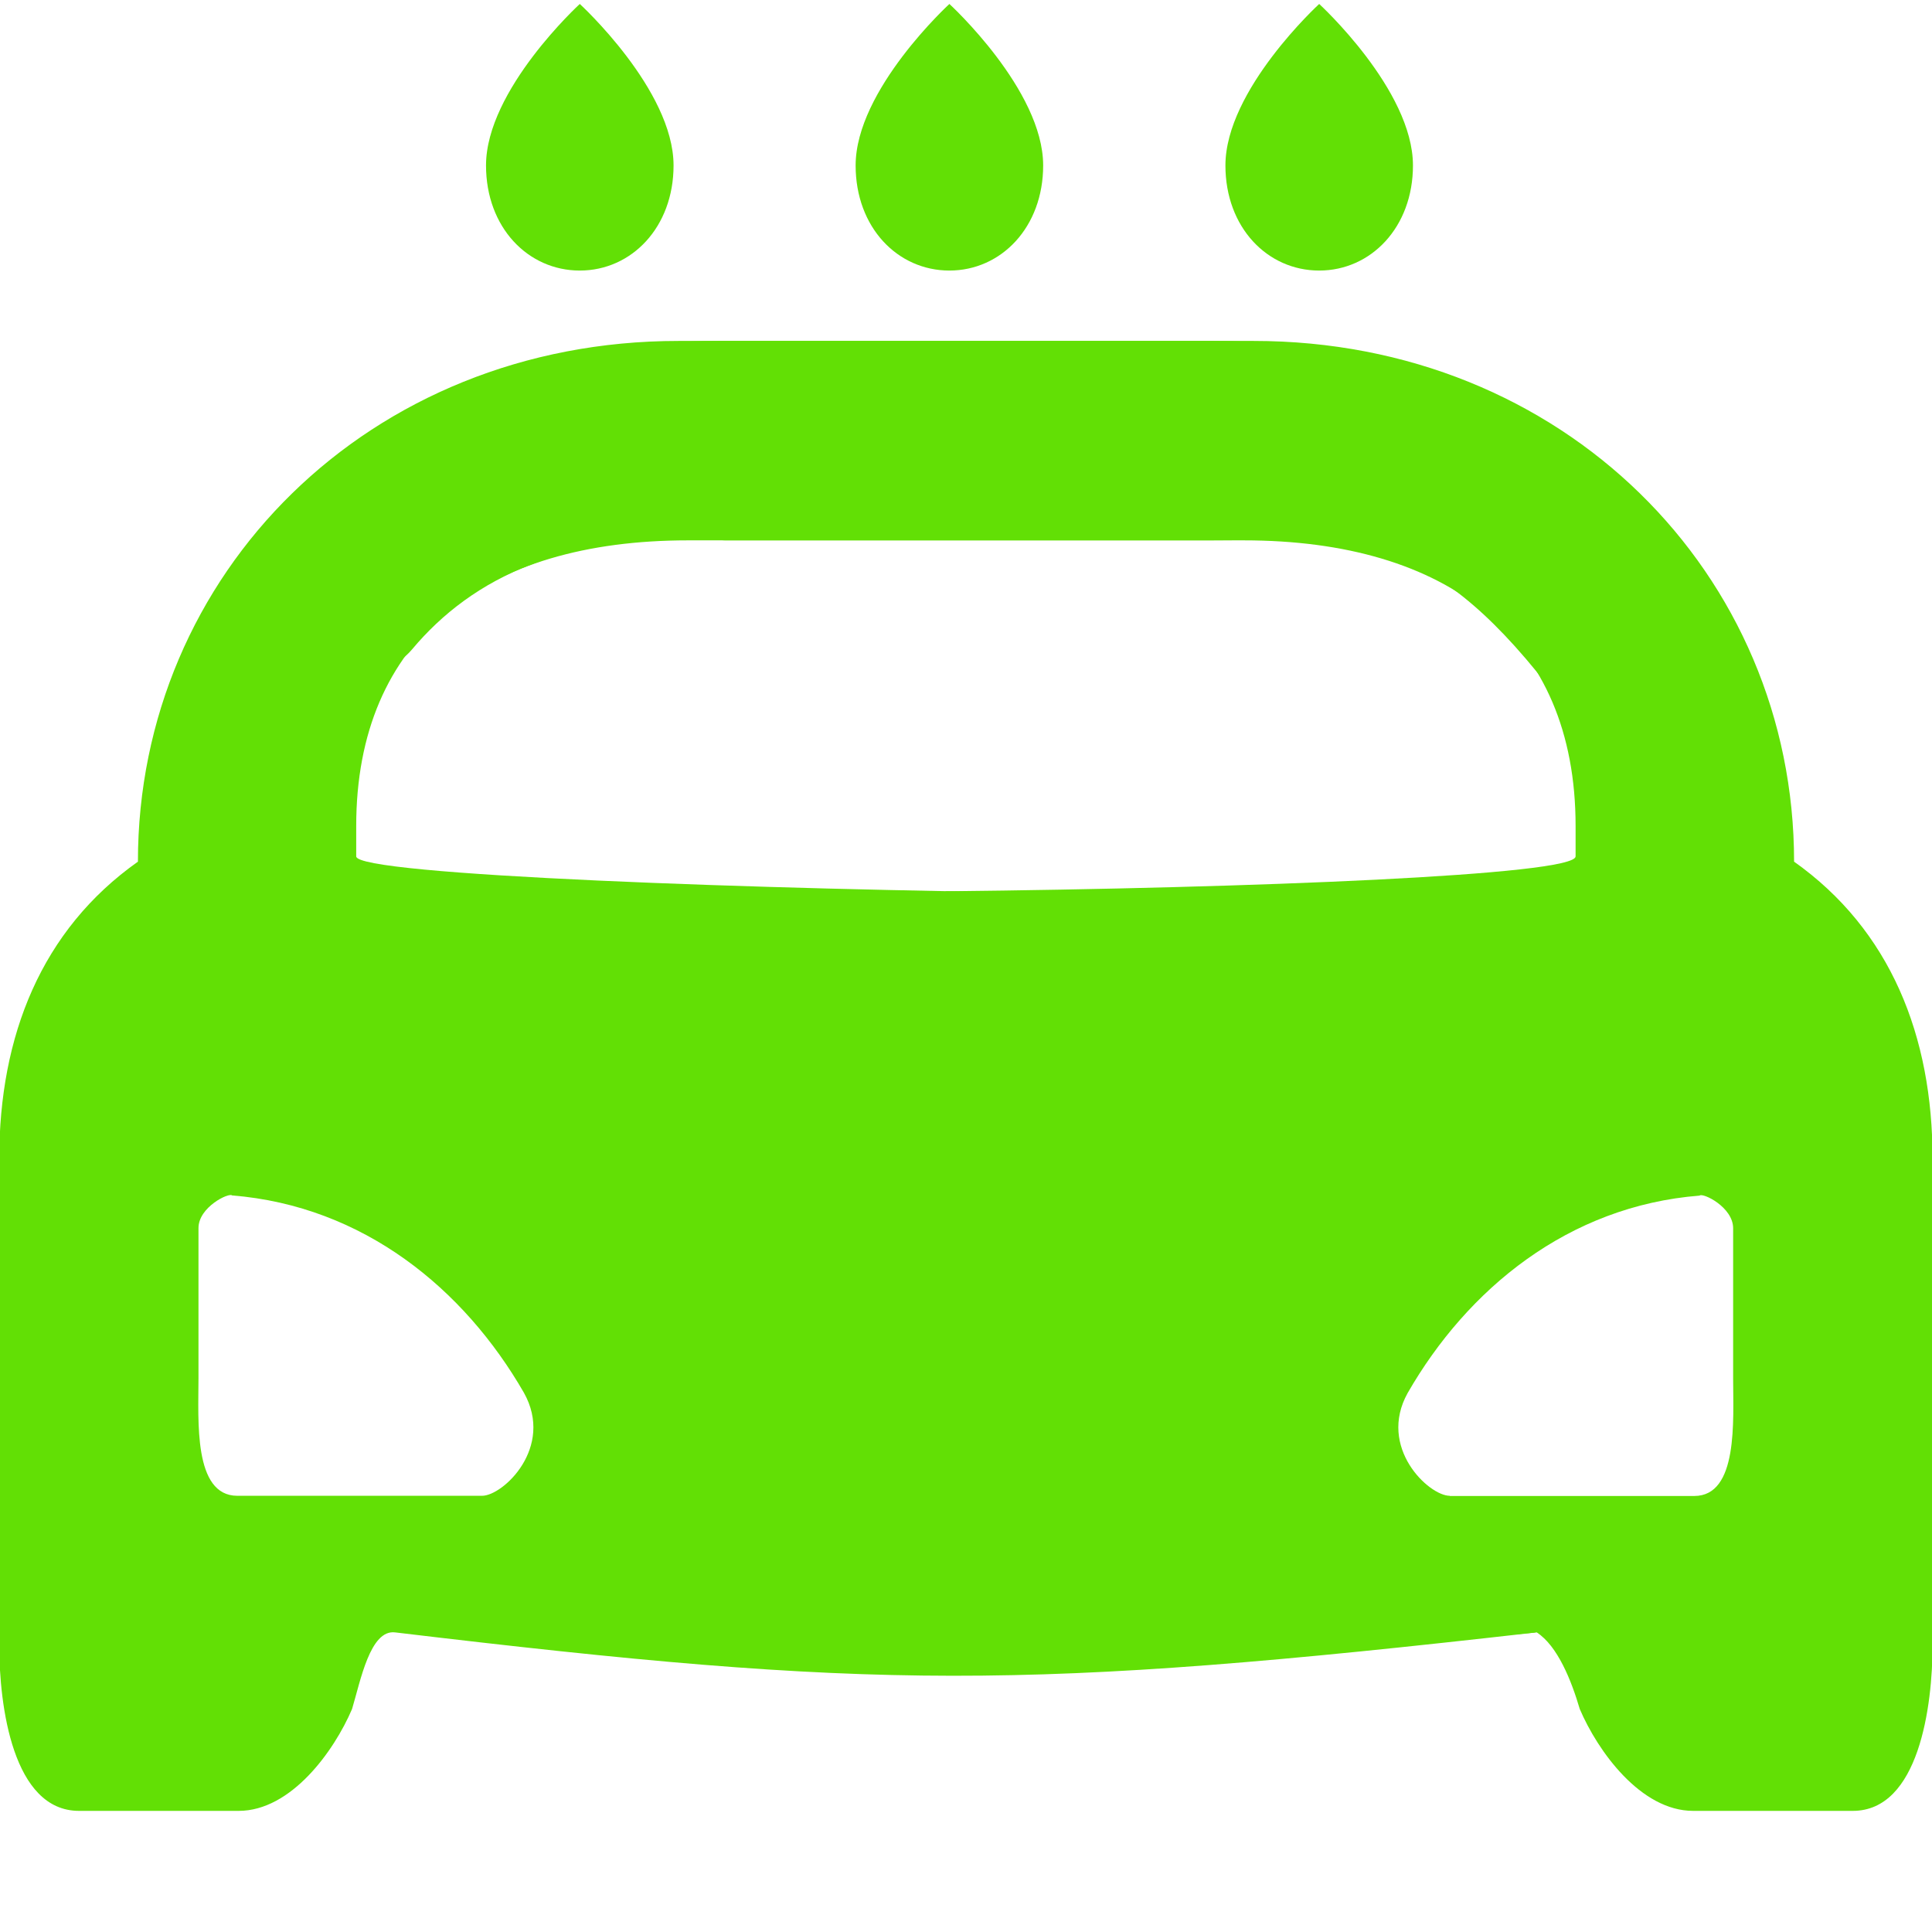<?xml version="1.0" encoding="utf-8"?>
<!-- Generator: Adobe Illustrator 22.0.0, SVG Export Plug-In . SVG Version: 6.00 Build 0)  -->
<svg version="1.1" id="图层_1" xmlns="http://www.w3.org/2000/svg" xmlns:xlink="http://www.w3.org/1999/xlink" x="0px" y="0px"
	 viewBox="0 0 1024 1024" style="enable-background:new 0 0 1024 1024;" xml:space="preserve">
<style type="text/css">
	.st0{fill:#62E005;}
</style>
<g>
	<g>
		<path class="st0" d="M566.8,473.3c-162.5-1.7-378-9.4-378-19.4v-16.1c0-99.6,67.9-151.4,175.8-151.4h274.9
			c71.2,0,111.7-8,175.1,69.8c35.4,43.5,77,22.5,122.6,51.4C910,278.5,789.7,180.7,643.4,180.7H359.6
			c-164.1,0-286.5,123.5-286.5,276C21.9,492.9-0.4,549.1-0.4,614.2v257.7c0,32.3,7.2,87.9,42.3,87.9h84.6c27.8,0,50.6-31.7,60.1-54
			c4.5-15,9.6-42.2,22.8-40.6c253.4,30.3,332.5,31,605,0C792.9,867.6,503.3,541.8,566.8,473.3z M255.5,792.8H125.8
			c-23.4,0-20.6-40.1-20.6-62.3v-79.6c0-11.1,16.1-18.9,17.8-17.3c69.6,5.6,123,49.5,154.7,104.6
			C293.9,767.2,266.6,792.8,255.5,792.8L255.5,792.8z M255.5,792.8"/>
	</g>
	<g>
		<path class="st0" d="M626.8,868.3c70.1-1.1,139.8,1.9,187.7-3.1c11.1,7.2,18.4,25.6,22.8,40.6c9.5,22.3,32.3,54,60.1,54h84.6
			c35.1,0,42.3-55.6,42.3-87.9V614.2c0-65.1-22.3-121.3-73.4-157.5c0-152.5-122.4-276-286.5-276H380.5
			c-146.3,0-273,96.4-300.2,225.5c42.8-27.1,72.1-44.4,122-52.5c6.3-1,11.9-4.5,16-9.4c32-38.2,82.1-63.1,166.1-57.9h274.9
			c107.9,0,175.8,51.8,175.8,151.4v16.1c0,10-171.4,16.8-333.9,18.5C564.6,540.8,644,824.3,626.8,868.3z M768.4,792.8
			c-11.1,0-38.4-25.6-22.3-54.5c31.7-55.1,85.1-99.1,154.7-104.6c1.7-1.7,17.8,6.1,17.8,17.3v79.6c0,22.3,2.8,62.3-20.6,62.3H768.4
			L768.4,792.8z M768.4,792.8"/>
	</g>
	<path class="st0" d="M552.9,87.7c0,32.7-22.2,55.7-49.7,55.7s-49.7-22.9-49.7-55.7c0-40.1,49.7-85.6,49.7-85.6
		S552.9,47.6,552.9,87.7z"/>
	<path class="st0" d="M357,87.7c0,32.7-22.2,55.7-49.7,55.7s-49.7-22.9-49.7-55.7c0-40.1,49.7-85.6,49.7-85.6S357,47.6,357,87.7z"/>
	<path class="st0" d="M748.9,87.7c0,32.7-22.2,55.7-49.7,55.7s-49.7-22.9-49.7-55.7c0-40.1,49.7-85.6,49.7-85.6
		S748.9,47.6,748.9,87.7z"/>
</g>
</svg>
